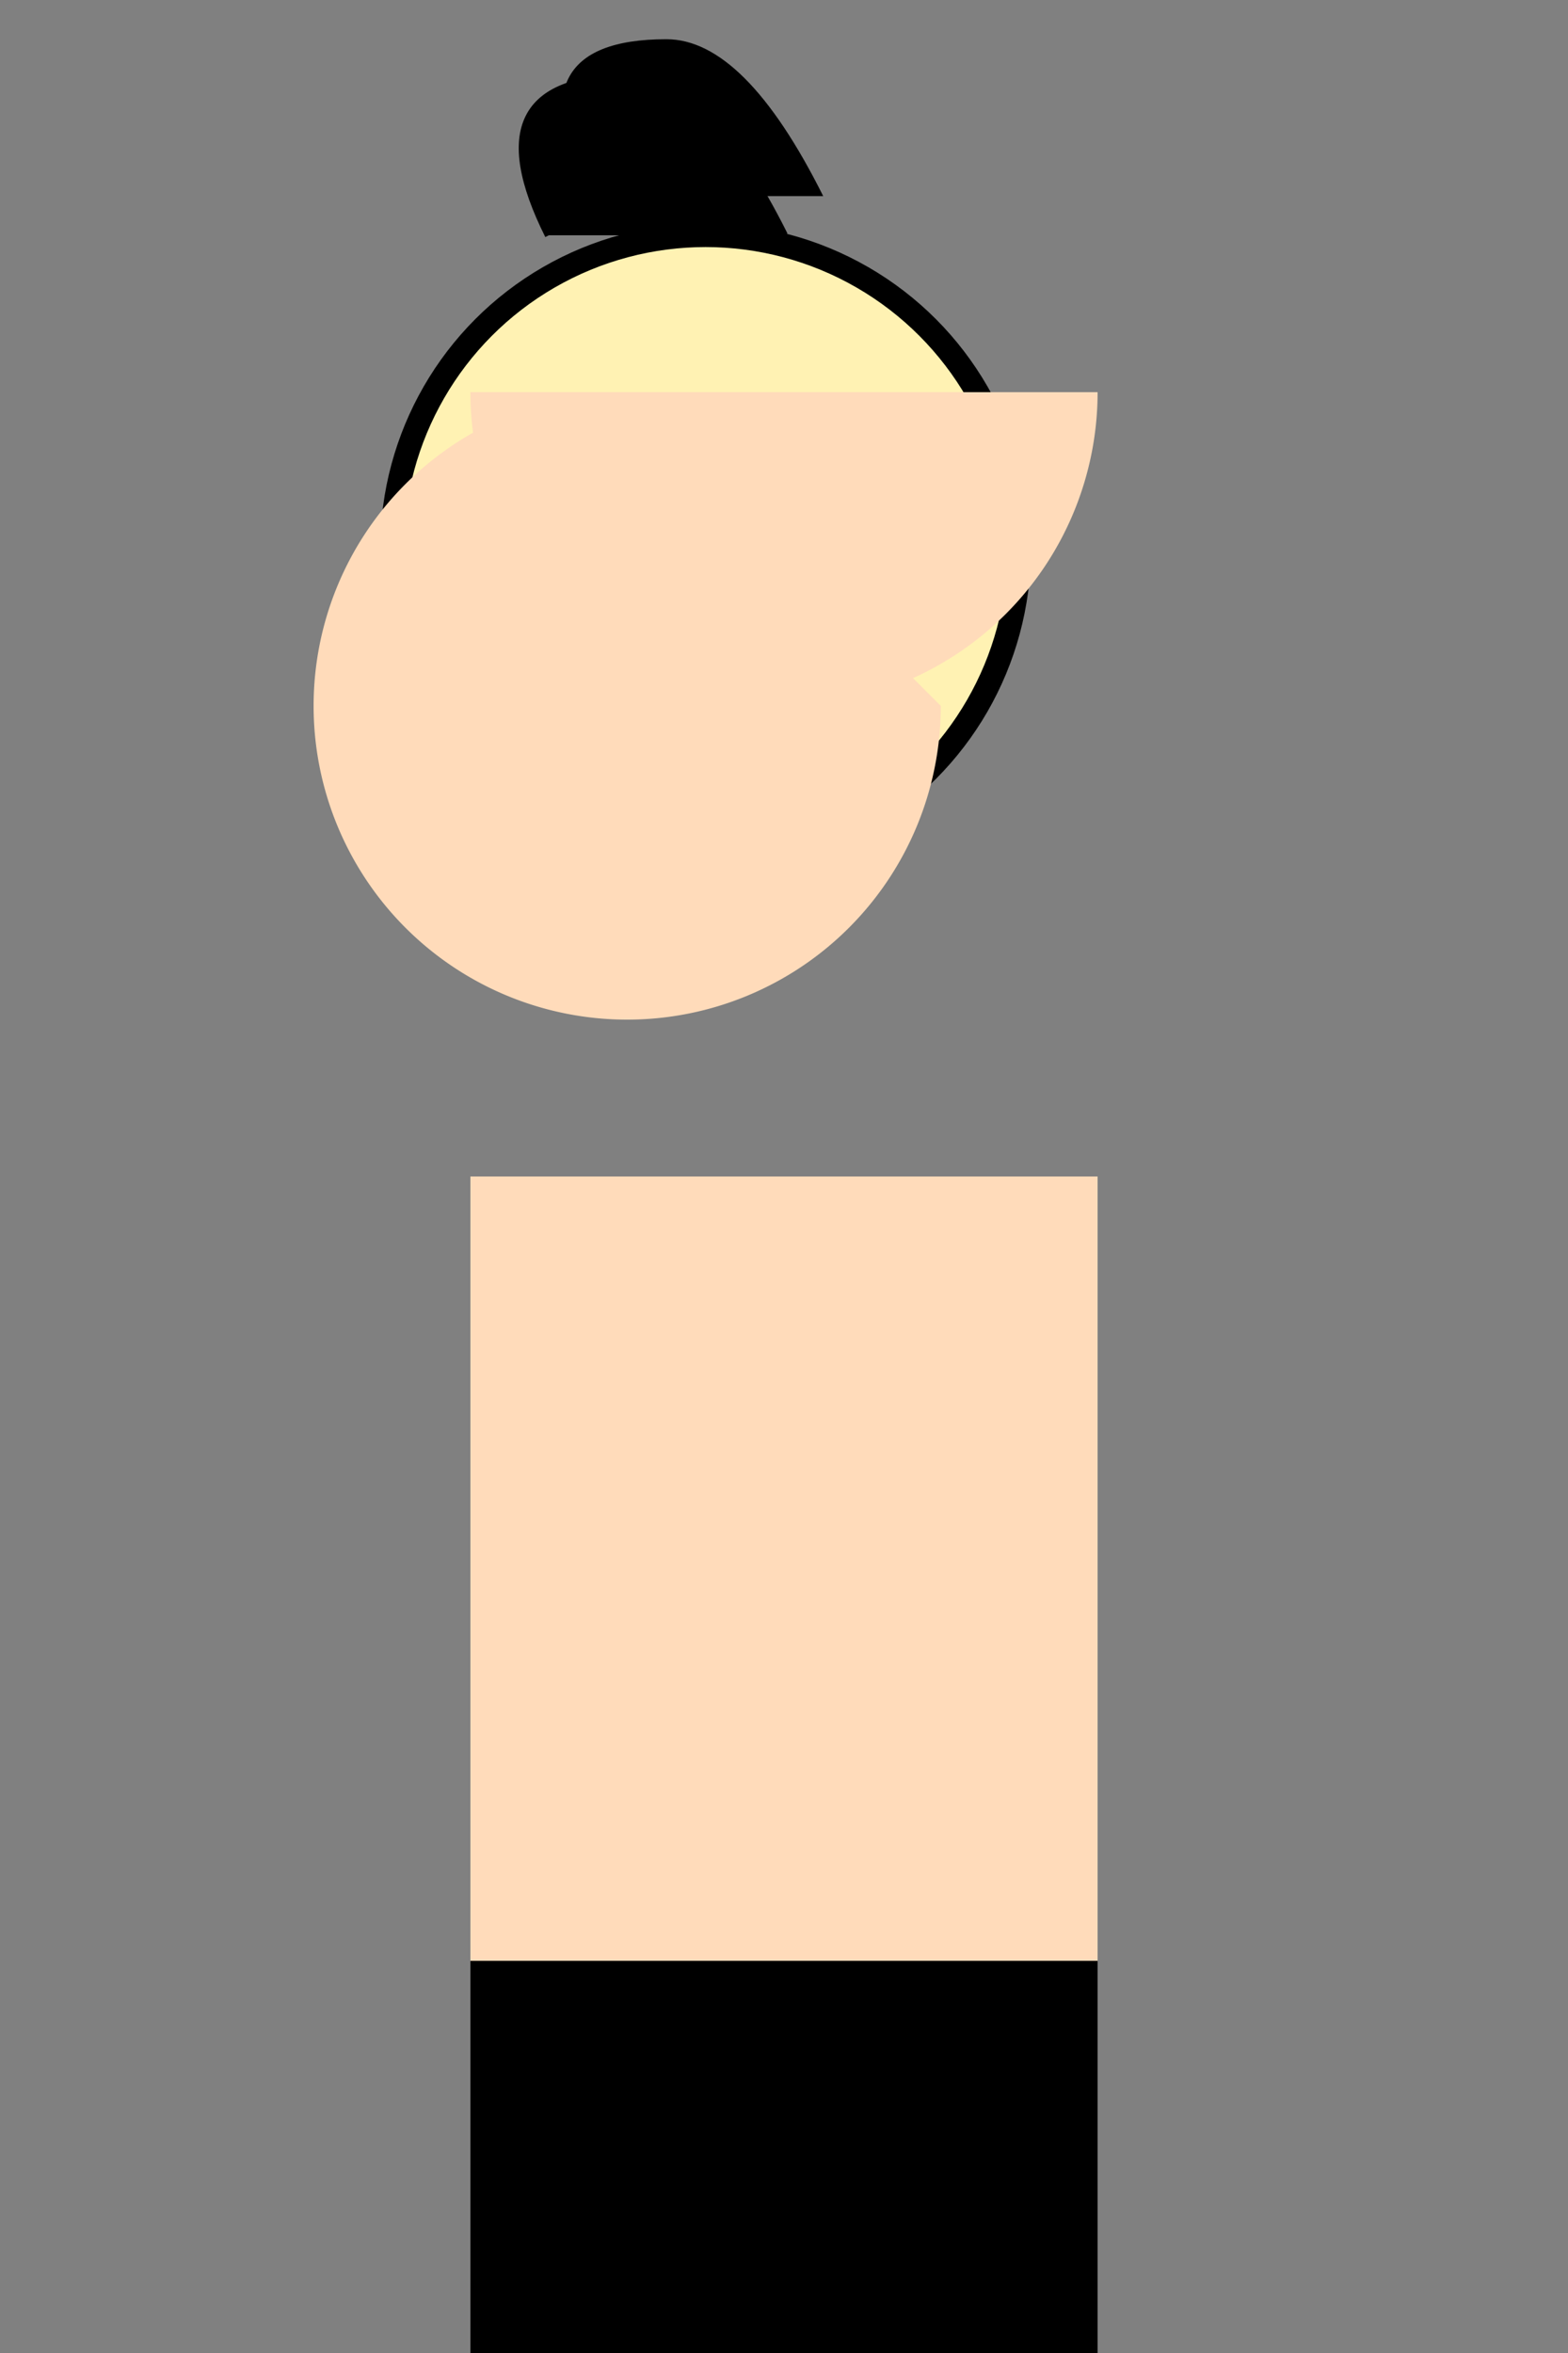 <svg width="200" height="300" xmlns="http://www.w3.org/2000/svg">
  <rect width="100%" height="100%" fill="#808080" stroke="none"/>
  <!-- Body -->
  <rect x="60" y="150" width="80" height="100" fill="#ffdbba"/>

  <!-- Head -->
  <circle cx="90" cy="70" r="40" fill="#fff2b3" stroke="black" stroke-width="3"/>

  <!-- Wings -->
  <path d="M60,50 A40,40 0 1,0 140,50" fill="#ffdbba"/>
  <path d="M80,50 A40,40 0 1,0 120,90" fill="#ffdbba"/>

  <!-- Hair -->
  <path d="M70,30 Q60,10 80,10 Q90,10 100,30" stroke="black"/>
  <path d="M75,25 Q65,5 85,5 Q95,5 105,25"/>

  <!-- Dress -->
  <rect x="60" y="250" width="80" height="50">
    <linearGradient id="dressGradient" gradientTransform="rotate(45)">
      <stop offset="0%" style="stop-color:rgb(255,187,187);stop-opacity:1"/>
      <stop offset="100%" style="stop-color:rgb(239,169,169);stop-opacity:1"/>
    </linearGradient>
  </rect>
</svg>